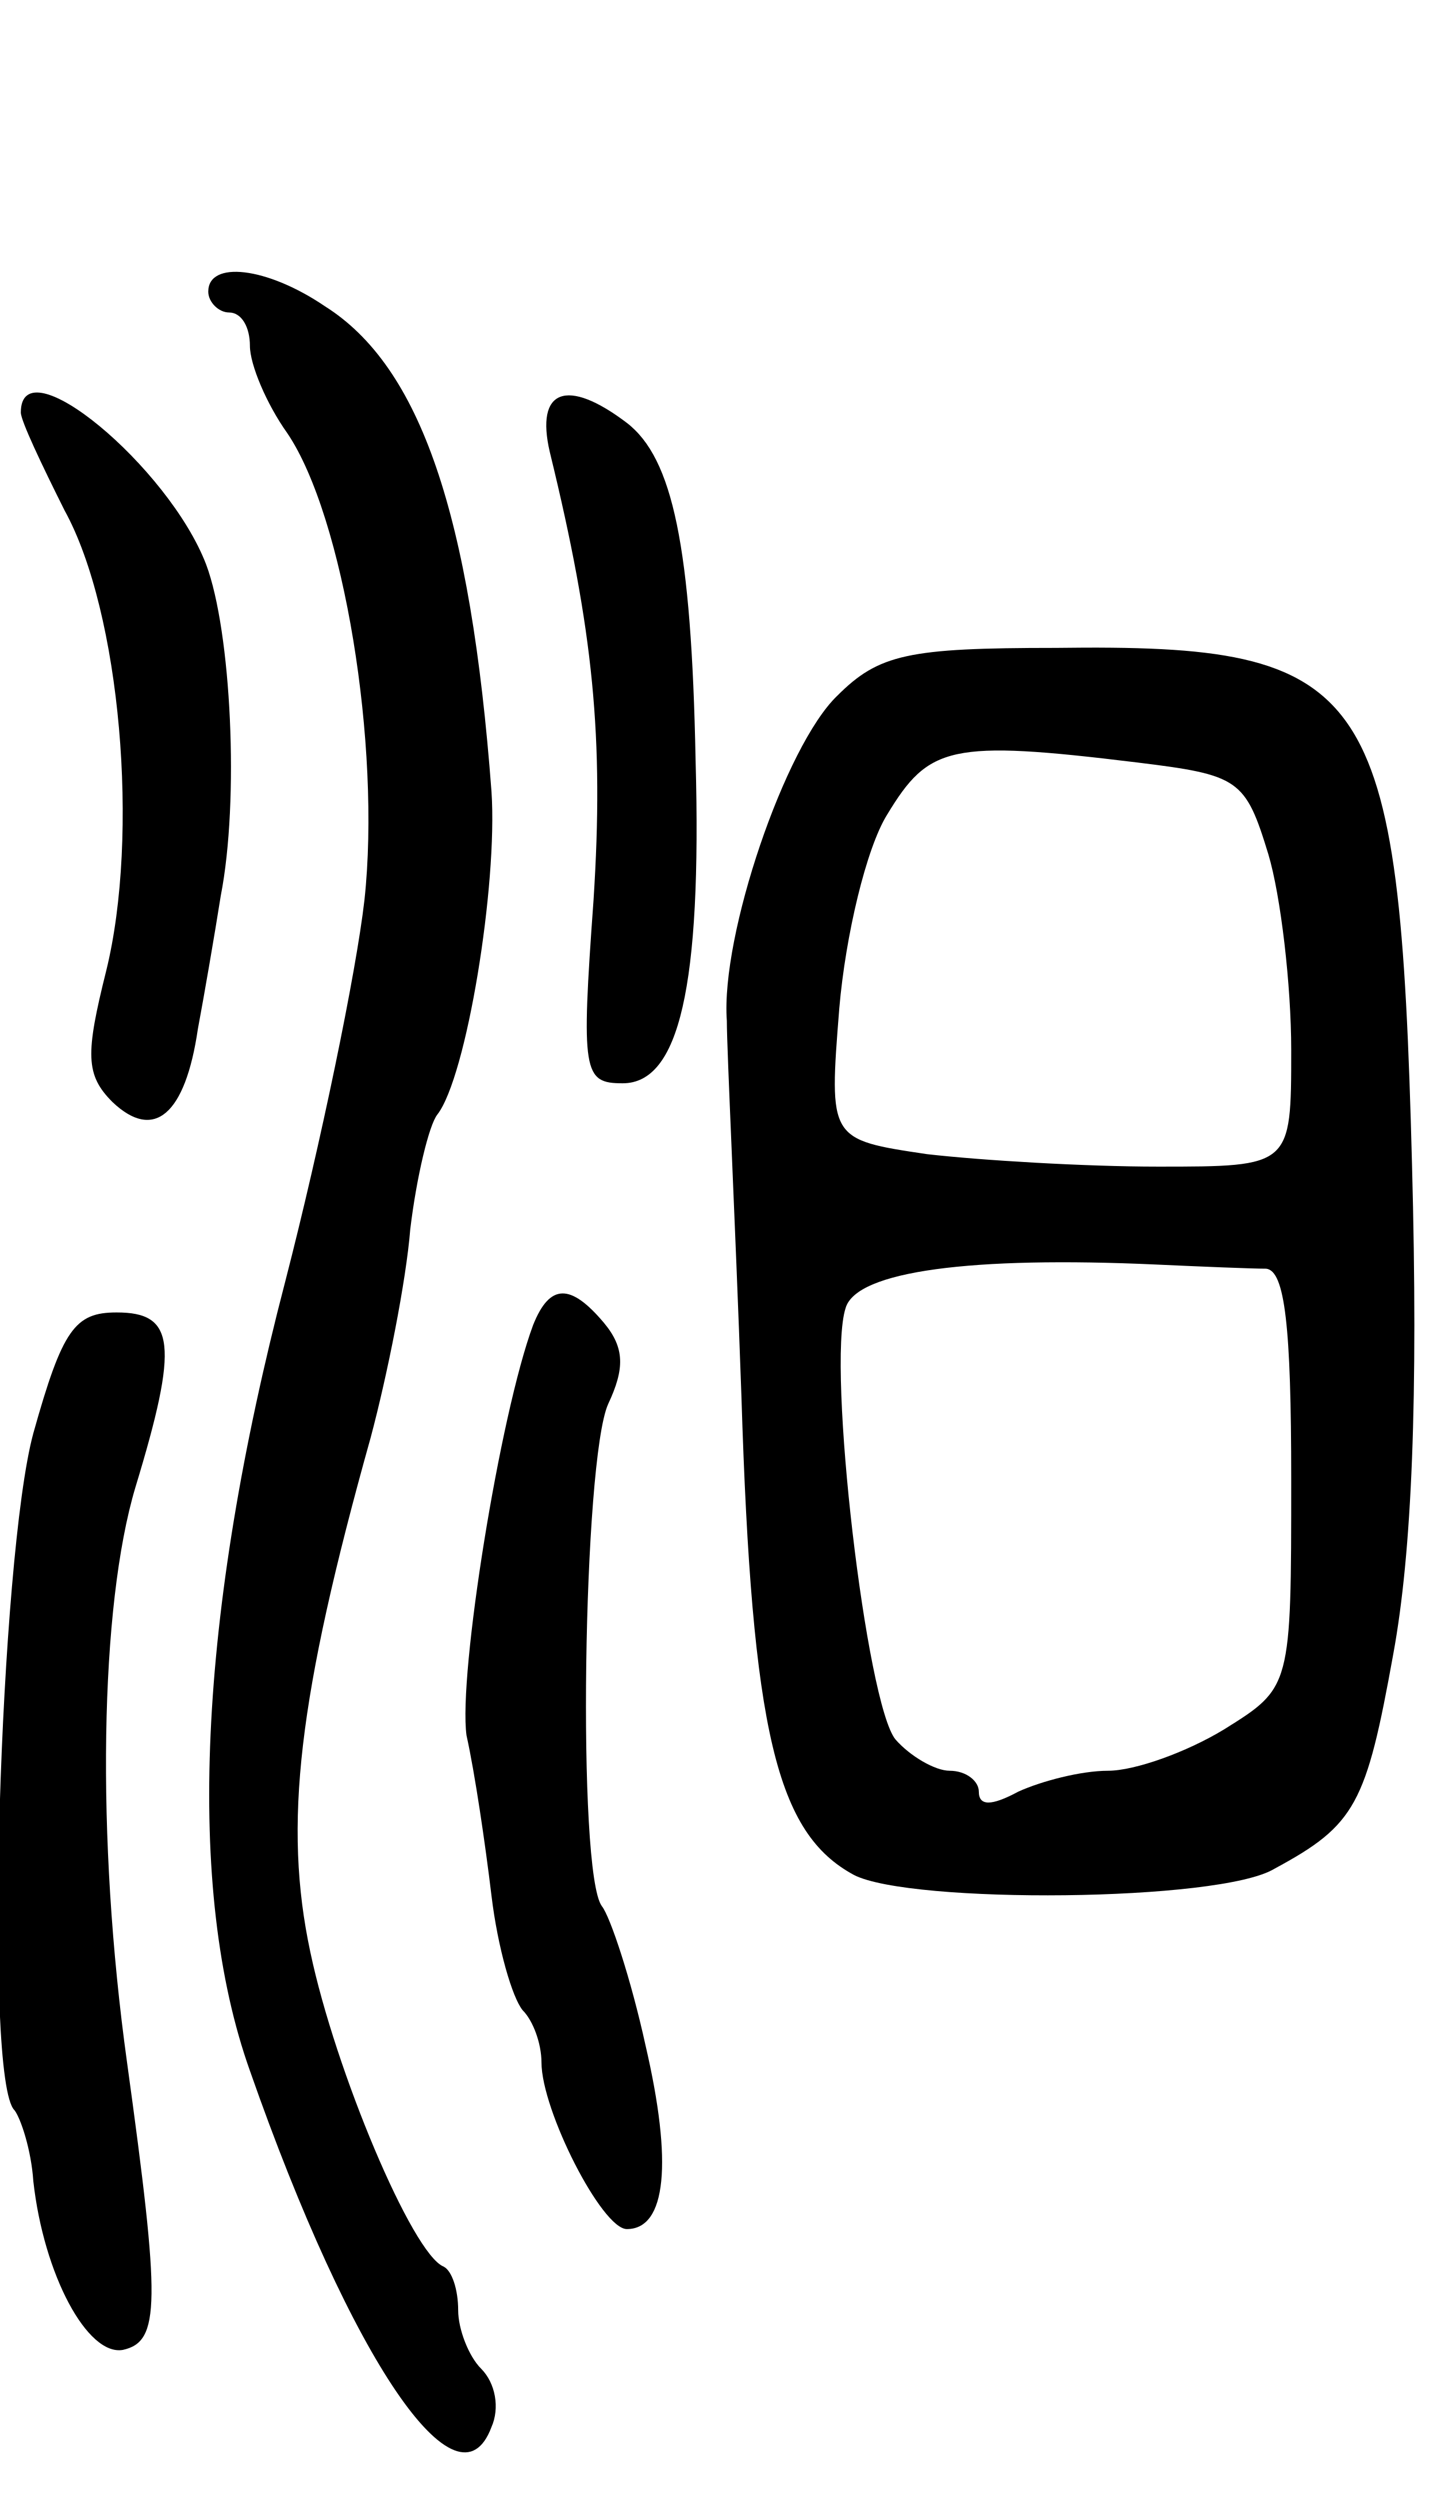 <svg version="1.0" xmlns="http://www.w3.org/2000/svg"
 width="69pt" height="120pt" viewBox="0 0 69 120"
 preserveAspectRatio="xMidYMid meet">
<g transform="translate(0,120) scale(0.1,-0.1)"
fill="#000000" stroke="none">
<path d="M100 1060 c0 -5 5 -10 10 -10 6 0 10 -7 10 -16 0 -9 8 -28 18 -42 27
-40 45 -150 37 -224 -4 -35 -21 -117 -38 -183 -42 -161 -48 -292 -17 -379 49
-140 100 -214 116 -171 4 9 2 21 -5 28 -6 6 -11 19 -11 28 0 10 -3 19 -7 21
-15 6 -52 94 -64 151 -13 61 -6 122 29 247 8 30 17 75 19 100 3 25 9 50 13 55
14 18 29 110 26 155 -10 133 -34 204 -80 233 -28 19 -56 22 -56 7z"/>
<path d="M10 1002 c0 -4 10 -25 21 -47 27 -49 36 -156 20 -221 -10 -40 -10
-50 3 -63 20 -19 35 -6 41 35 3 16 8 45 11 64 9 46 5 127 -7 159 -18 47 -89
106 -89 73z"/>
<path d="M264 983 c21 -86 26 -137 21 -215 -6 -83 -5 -88 14 -88 27 0 38 46
35 155 -2 103 -11 145 -33 162 -29 22 -44 16 -37 -14z"/>
<path d="M402 866 c-25 -24 -56 -115 -53 -156 0 -14 4 -95 7 -180 5 -162 17
-210 54 -230 27 -14 176 -13 202 3 39 21 44 31 57 103 9 49 12 123 9 235 -6
231 -19 250 -171 248 -71 0 -85 -3 -105 -23z m144 -32 c49 -6 52 -8 63 -44 6
-20 11 -63 11 -94 0 -56 0 -56 -64 -56 -35 0 -85 3 -111 6 -47 7 -47 7 -42 70
3 35 13 77 23 93 20 33 30 36 120 25z m62 -243 c9 -1 12 -28 12 -101 0 -100 0
-100 -32 -120 -18 -11 -43 -20 -56 -20 -13 0 -32 -5 -43 -10 -13 -7 -19 -7
-19 0 0 5 -6 10 -14 10 -7 0 -19 7 -26 15 -14 17 -33 179 -24 207 5 18 61 25
149 21 22 -1 46 -2 53 -2z"/>
<path d="M256 564 c-16 -43 -36 -168 -32 -197 4 -18 9 -52 12 -77 3 -25 10
-49 15 -55 5 -5 9 -16 9 -25 0 -23 29 -80 41 -80 19 0 22 32 9 88 -7 32 -17
62 -21 67 -12 16 -9 214 3 241 8 17 8 27 -2 39 -16 19 -26 19 -34 -1z"/>
<path d="M16 512 c-16 -59 -24 -311 -9 -325 3 -4 8 -19 9 -34 5 -45 26 -84 43
-81 18 4 18 22 2 138 -15 108 -13 219 4 276 21 69 19 84 -9 84 -20 0 -26 -8
-40 -58z"/>
</g>
</svg>
